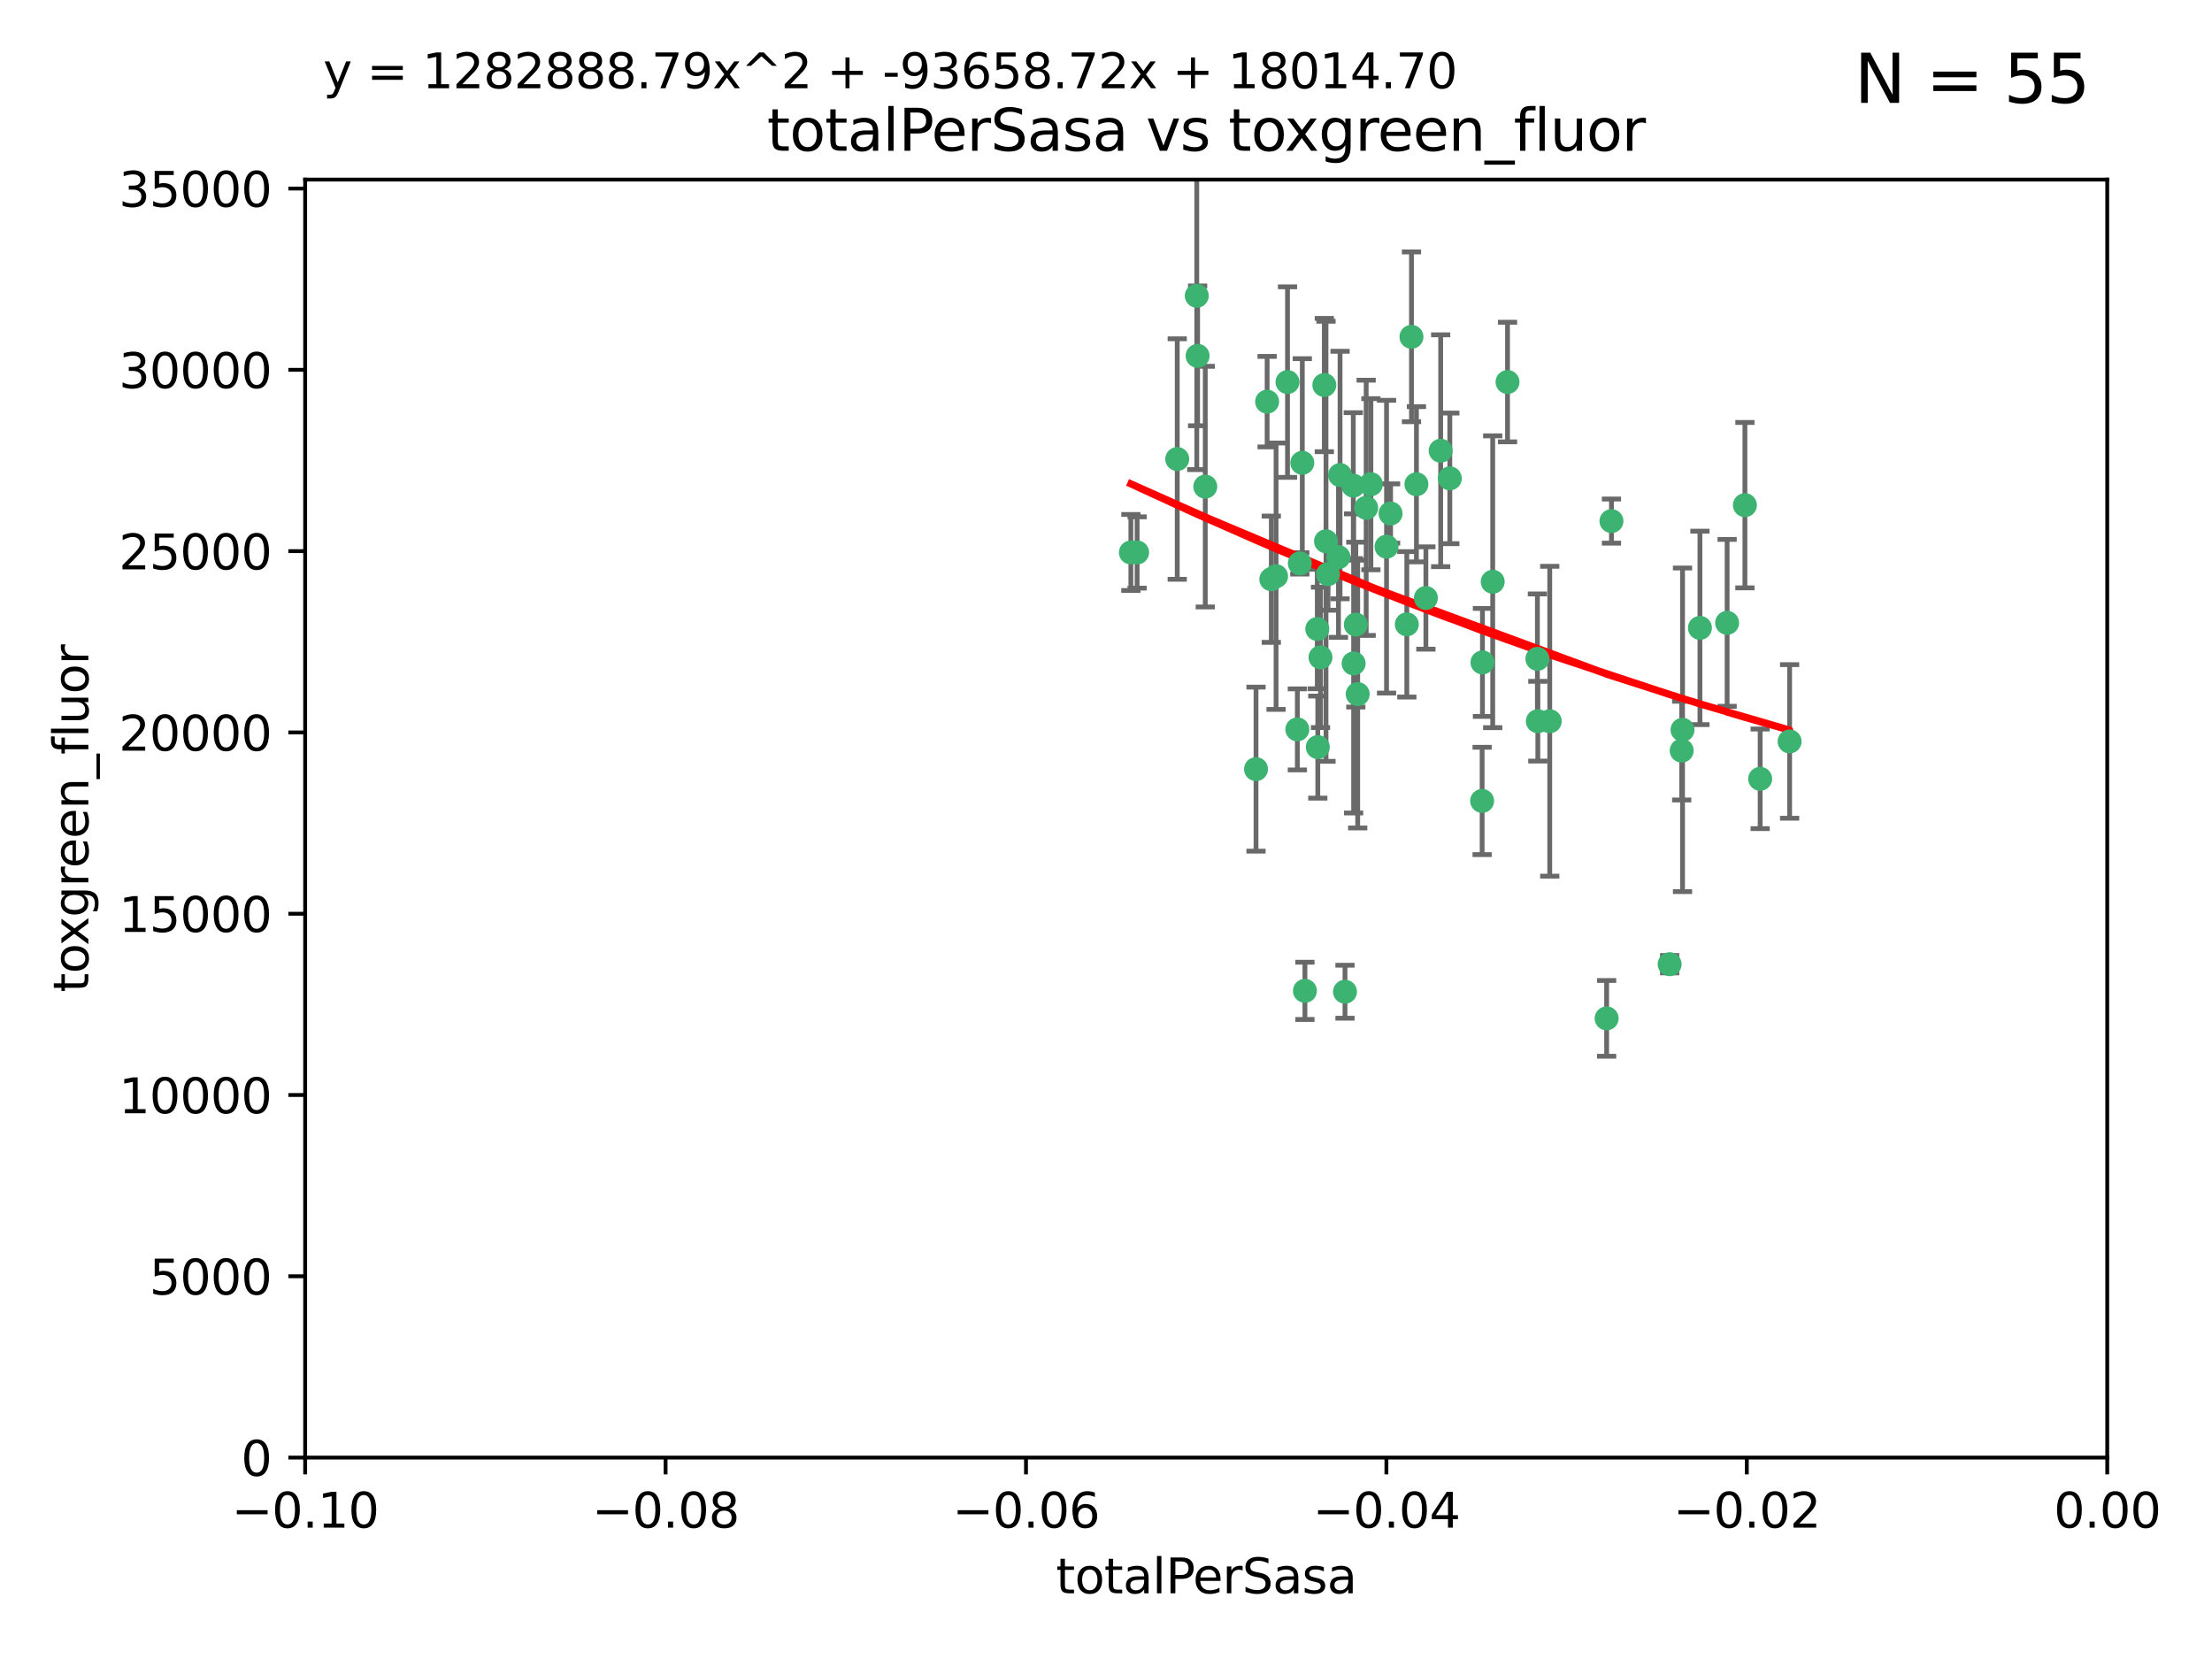 <?xml version="1.0" encoding="utf-8" standalone="no"?>
<!DOCTYPE svg PUBLIC "-//W3C//DTD SVG 1.1//EN"
  "http://www.w3.org/Graphics/SVG/1.1/DTD/svg11.dtd">
<svg xmlns:xlink="http://www.w3.org/1999/xlink" width="460.8pt" height="345.6pt" viewBox="0 0 460.8 345.6" xmlns="http://www.w3.org/2000/svg" version="1.1">
 <defs>
  <style type="text/css">*{stroke-linejoin: round; stroke-linecap: butt}</style>
 </defs>
 <g id="figure_1">
  <g id="patch_1">
   <path d="M 0 345.6 
L 460.8 345.6 
L 460.8 0 
L 0 0 
z
" style="fill: #ffffff"/>
  </g>
  <g id="axes_1">
   <g id="patch_2">
    <path d="M 63.571 303.64 
L 438.975 303.64 
L 438.975 37.411 
L 63.571 37.411 
z
" style="fill: #ffffff"/>
   </g>
   <g id="PathCollection_1">
    <defs>
     <path id="ma2b567f06a" d="M 0 1.118 
C 0.297 1.118 0.581 1 0.791 0.791 
C 1 0.581 1.118 0.297 1.118 0 
C 1.118 -0.297 1 -0.581 0.791 -0.791 
C 0.581 -1 0.297 -1.118 0 -1.118 
C -0.297 -1.118 -0.581 -1 -0.791 -0.791 
C -1 -0.581 -1.118 -0.297 -1.118 0 
C -1.118 0.297 -1 0.581 -0.791 0.791 
C -0.581 1 -0.297 1.118 0 1.118 
z
" style="stroke: #3cb371"/>
    </defs>
    <g clip-path="url(#pe764a5d072)">
     <use xlink:href="#ma2b567f06a" x="235.58" y="115.09" style="fill: #3cb371; stroke: #3cb371"/>
     <use xlink:href="#ma2b567f06a" x="268.211" y="79.593" style="fill: #3cb371; stroke: #3cb371"/>
     <use xlink:href="#ma2b567f06a" x="251.08" y="101.372" style="fill: #3cb371; stroke: #3cb371"/>
     <use xlink:href="#ma2b567f06a" x="275.085" y="136.942" style="fill: #3cb371; stroke: #3cb371"/>
     <use xlink:href="#ma2b567f06a" x="264.836" y="120.662" style="fill: #3cb371; stroke: #3cb371"/>
     <use xlink:href="#ma2b567f06a" x="271.293" y="96.415" style="fill: #3cb371; stroke: #3cb371"/>
     <use xlink:href="#ma2b567f06a" x="236.883" y="115.091" style="fill: #3cb371; stroke: #3cb371"/>
     <use xlink:href="#ma2b567f06a" x="249.31" y="61.614" style="fill: #3cb371; stroke: #3cb371"/>
     <use xlink:href="#ma2b567f06a" x="263.965" y="83.673" style="fill: #3cb371; stroke: #3cb371"/>
     <use xlink:href="#ma2b567f06a" x="274.414" y="131.033" style="fill: #3cb371; stroke: #3cb371"/>
     <use xlink:href="#ma2b567f06a" x="275.882" y="80.209" style="fill: #3cb371; stroke: #3cb371"/>
     <use xlink:href="#ma2b567f06a" x="281.916" y="101.166" style="fill: #3cb371; stroke: #3cb371"/>
     <use xlink:href="#ma2b567f06a" x="249.484" y="74.129" style="fill: #3cb371; stroke: #3cb371"/>
     <use xlink:href="#ma2b567f06a" x="261.652" y="160.224" style="fill: #3cb371; stroke: #3cb371"/>
     <use xlink:href="#ma2b567f06a" x="270.262" y="151.945" style="fill: #3cb371; stroke: #3cb371"/>
     <use xlink:href="#ma2b567f06a" x="276.23" y="112.761" style="fill: #3cb371; stroke: #3cb371"/>
     <use xlink:href="#ma2b567f06a" x="276.649" y="119.604" style="fill: #3cb371; stroke: #3cb371"/>
     <use xlink:href="#ma2b567f06a" x="282.834" y="144.591" style="fill: #3cb371; stroke: #3cb371"/>
     <use xlink:href="#ma2b567f06a" x="285.583" y="100.872" style="fill: #3cb371; stroke: #3cb371"/>
     <use xlink:href="#ma2b567f06a" x="278.828" y="116.067" style="fill: #3cb371; stroke: #3cb371"/>
     <use xlink:href="#ma2b567f06a" x="245.241" y="95.624" style="fill: #3cb371; stroke: #3cb371"/>
     <use xlink:href="#ma2b567f06a" x="295.068" y="100.88" style="fill: #3cb371; stroke: #3cb371"/>
     <use xlink:href="#ma2b567f06a" x="284.6" y="105.788" style="fill: #3cb371; stroke: #3cb371"/>
     <use xlink:href="#ma2b567f06a" x="282.441" y="130.114" style="fill: #3cb371; stroke: #3cb371"/>
     <use xlink:href="#ma2b567f06a" x="288.842" y="113.883" style="fill: #3cb371; stroke: #3cb371"/>
     <use xlink:href="#ma2b567f06a" x="281.985" y="138.203" style="fill: #3cb371; stroke: #3cb371"/>
     <use xlink:href="#ma2b567f06a" x="289.681" y="106.972" style="fill: #3cb371; stroke: #3cb371"/>
     <use xlink:href="#ma2b567f06a" x="280.186" y="206.592" style="fill: #3cb371; stroke: #3cb371"/>
     <use xlink:href="#ma2b567f06a" x="297.039" y="124.576" style="fill: #3cb371; stroke: #3cb371"/>
     <use xlink:href="#ma2b567f06a" x="302.023" y="99.654" style="fill: #3cb371; stroke: #3cb371"/>
     <use xlink:href="#ma2b567f06a" x="279.158" y="98.96" style="fill: #3cb371; stroke: #3cb371"/>
     <use xlink:href="#ma2b567f06a" x="335.696" y="108.552" style="fill: #3cb371; stroke: #3cb371"/>
     <use xlink:href="#ma2b567f06a" x="293.065" y="130.059" style="fill: #3cb371; stroke: #3cb371"/>
     <use xlink:href="#ma2b567f06a" x="314.046" y="79.585" style="fill: #3cb371; stroke: #3cb371"/>
     <use xlink:href="#ma2b567f06a" x="274.522" y="155.635" style="fill: #3cb371; stroke: #3cb371"/>
     <use xlink:href="#ma2b567f06a" x="271.842" y="206.41" style="fill: #3cb371; stroke: #3cb371"/>
     <use xlink:href="#ma2b567f06a" x="265.828" y="120.034" style="fill: #3cb371; stroke: #3cb371"/>
     <use xlink:href="#ma2b567f06a" x="300.119" y="93.895" style="fill: #3cb371; stroke: #3cb371"/>
     <use xlink:href="#ma2b567f06a" x="270.774" y="117.366" style="fill: #3cb371; stroke: #3cb371"/>
     <use xlink:href="#ma2b567f06a" x="310.958" y="121.191" style="fill: #3cb371; stroke: #3cb371"/>
     <use xlink:href="#ma2b567f06a" x="294.035" y="70.169" style="fill: #3cb371; stroke: #3cb371"/>
     <use xlink:href="#ma2b567f06a" x="308.755" y="166.847" style="fill: #3cb371; stroke: #3cb371"/>
     <use xlink:href="#ma2b567f06a" x="320.359" y="150.242" style="fill: #3cb371; stroke: #3cb371"/>
     <use xlink:href="#ma2b567f06a" x="320.27" y="137.251" style="fill: #3cb371; stroke: #3cb371"/>
     <use xlink:href="#ma2b567f06a" x="308.822" y="137.993" style="fill: #3cb371; stroke: #3cb371"/>
     <use xlink:href="#ma2b567f06a" x="322.84" y="150.246" style="fill: #3cb371; stroke: #3cb371"/>
     <use xlink:href="#ma2b567f06a" x="347.819" y="200.861" style="fill: #3cb371; stroke: #3cb371"/>
     <use xlink:href="#ma2b567f06a" x="350.5" y="152.035" style="fill: #3cb371; stroke: #3cb371"/>
     <use xlink:href="#ma2b567f06a" x="334.691" y="212.147" style="fill: #3cb371; stroke: #3cb371"/>
     <use xlink:href="#ma2b567f06a" x="350.329" y="156.366" style="fill: #3cb371; stroke: #3cb371"/>
     <use xlink:href="#ma2b567f06a" x="354.127" y="130.801" style="fill: #3cb371; stroke: #3cb371"/>
     <use xlink:href="#ma2b567f06a" x="372.811" y="154.457" style="fill: #3cb371; stroke: #3cb371"/>
     <use xlink:href="#ma2b567f06a" x="363.497" y="105.234" style="fill: #3cb371; stroke: #3cb371"/>
     <use xlink:href="#ma2b567f06a" x="359.792" y="129.752" style="fill: #3cb371; stroke: #3cb371"/>
     <use xlink:href="#ma2b567f06a" x="366.674" y="162.243" style="fill: #3cb371; stroke: #3cb371"/>
    </g>
   </g>
   <g id="matplotlib.axis_1">
    <g id="xtick_1">
     <g id="line2d_1">
      <defs>
       <path id="m8e021f7a75" d="M 0 0 
L 0 3.5 
" style="stroke: #000000; stroke-width: 0.8"/>
      </defs>
      <g>
       <use xlink:href="#m8e021f7a75" x="63.571" y="303.64" style="stroke: #000000; stroke-width: 0.8"/>
      </g>
     </g>
     <g id="text_1">
      <!-- −0.10 -->
      <g transform="translate(48.249 318.238)scale(0.1 -0.1)">
       <defs>
        <path id="DejaVuSans-2212" d="M 678 2272 
L 4684 2272 
L 4684 1741 
L 678 1741 
L 678 2272 
z
" transform="scale(0.016)"/>
        <path id="DejaVuSans-30" d="M 2034 4250 
Q 1547 4250 1301 3770 
Q 1056 3291 1056 2328 
Q 1056 1369 1301 889 
Q 1547 409 2034 409 
Q 2525 409 2770 889 
Q 3016 1369 3016 2328 
Q 3016 3291 2770 3770 
Q 2525 4250 2034 4250 
z
M 2034 4750 
Q 2819 4750 3233 4129 
Q 3647 3509 3647 2328 
Q 3647 1150 3233 529 
Q 2819 -91 2034 -91 
Q 1250 -91 836 529 
Q 422 1150 422 2328 
Q 422 3509 836 4129 
Q 1250 4750 2034 4750 
z
" transform="scale(0.016)"/>
        <path id="DejaVuSans-2e" d="M 684 794 
L 1344 794 
L 1344 0 
L 684 0 
L 684 794 
z
" transform="scale(0.016)"/>
        <path id="DejaVuSans-31" d="M 794 531 
L 1825 531 
L 1825 4091 
L 703 3866 
L 703 4441 
L 1819 4666 
L 2450 4666 
L 2450 531 
L 3481 531 
L 3481 0 
L 794 0 
L 794 531 
z
" transform="scale(0.016)"/>
       </defs>
       <use xlink:href="#DejaVuSans-2212"/>
       <use xlink:href="#DejaVuSans-30" x="83.789"/>
       <use xlink:href="#DejaVuSans-2e" x="147.412"/>
       <use xlink:href="#DejaVuSans-31" x="179.199"/>
       <use xlink:href="#DejaVuSans-30" x="242.822"/>
      </g>
     </g>
    </g>
    <g id="xtick_2">
     <g id="line2d_2">
      <g>
       <use xlink:href="#m8e021f7a75" x="138.652" y="303.64" style="stroke: #000000; stroke-width: 0.8"/>
      </g>
     </g>
     <g id="text_2">
      <!-- −0.08 -->
      <g transform="translate(123.329 318.238)scale(0.1 -0.1)">
       <defs>
        <path id="DejaVuSans-38" d="M 2034 2216 
Q 1584 2216 1326 1975 
Q 1069 1734 1069 1313 
Q 1069 891 1326 650 
Q 1584 409 2034 409 
Q 2484 409 2743 651 
Q 3003 894 3003 1313 
Q 3003 1734 2745 1975 
Q 2488 2216 2034 2216 
z
M 1403 2484 
Q 997 2584 770 2862 
Q 544 3141 544 3541 
Q 544 4100 942 4425 
Q 1341 4750 2034 4750 
Q 2731 4750 3128 4425 
Q 3525 4100 3525 3541 
Q 3525 3141 3298 2862 
Q 3072 2584 2669 2484 
Q 3125 2378 3379 2068 
Q 3634 1759 3634 1313 
Q 3634 634 3220 271 
Q 2806 -91 2034 -91 
Q 1263 -91 848 271 
Q 434 634 434 1313 
Q 434 1759 690 2068 
Q 947 2378 1403 2484 
z
M 1172 3481 
Q 1172 3119 1398 2916 
Q 1625 2713 2034 2713 
Q 2441 2713 2670 2916 
Q 2900 3119 2900 3481 
Q 2900 3844 2670 4047 
Q 2441 4250 2034 4250 
Q 1625 4250 1398 4047 
Q 1172 3844 1172 3481 
z
" transform="scale(0.016)"/>
       </defs>
       <use xlink:href="#DejaVuSans-2212"/>
       <use xlink:href="#DejaVuSans-30" x="83.789"/>
       <use xlink:href="#DejaVuSans-2e" x="147.412"/>
       <use xlink:href="#DejaVuSans-30" x="179.199"/>
       <use xlink:href="#DejaVuSans-38" x="242.822"/>
      </g>
     </g>
    </g>
    <g id="xtick_3">
     <g id="line2d_3">
      <g>
       <use xlink:href="#m8e021f7a75" x="213.733" y="303.64" style="stroke: #000000; stroke-width: 0.8"/>
      </g>
     </g>
     <g id="text_3">
      <!-- −0.06 -->
      <g transform="translate(198.41 318.238)scale(0.1 -0.1)">
       <defs>
        <path id="DejaVuSans-36" d="M 2113 2584 
Q 1688 2584 1439 2293 
Q 1191 2003 1191 1497 
Q 1191 994 1439 701 
Q 1688 409 2113 409 
Q 2538 409 2786 701 
Q 3034 994 3034 1497 
Q 3034 2003 2786 2293 
Q 2538 2584 2113 2584 
z
M 3366 4563 
L 3366 3988 
Q 3128 4100 2886 4159 
Q 2644 4219 2406 4219 
Q 1781 4219 1451 3797 
Q 1122 3375 1075 2522 
Q 1259 2794 1537 2939 
Q 1816 3084 2150 3084 
Q 2853 3084 3261 2657 
Q 3669 2231 3669 1497 
Q 3669 778 3244 343 
Q 2819 -91 2113 -91 
Q 1303 -91 875 529 
Q 447 1150 447 2328 
Q 447 3434 972 4092 
Q 1497 4750 2381 4750 
Q 2619 4750 2861 4703 
Q 3103 4656 3366 4563 
z
" transform="scale(0.016)"/>
       </defs>
       <use xlink:href="#DejaVuSans-2212"/>
       <use xlink:href="#DejaVuSans-30" x="83.789"/>
       <use xlink:href="#DejaVuSans-2e" x="147.412"/>
       <use xlink:href="#DejaVuSans-30" x="179.199"/>
       <use xlink:href="#DejaVuSans-36" x="242.822"/>
      </g>
     </g>
    </g>
    <g id="xtick_4">
     <g id="line2d_4">
      <g>
       <use xlink:href="#m8e021f7a75" x="288.813" y="303.64" style="stroke: #000000; stroke-width: 0.8"/>
      </g>
     </g>
     <g id="text_4">
      <!-- −0.04 -->
      <g transform="translate(273.491 318.238)scale(0.1 -0.1)">
       <defs>
        <path id="DejaVuSans-34" d="M 2419 4116 
L 825 1625 
L 2419 1625 
L 2419 4116 
z
M 2253 4666 
L 3047 4666 
L 3047 1625 
L 3713 1625 
L 3713 1100 
L 3047 1100 
L 3047 0 
L 2419 0 
L 2419 1100 
L 313 1100 
L 313 1709 
L 2253 4666 
z
" transform="scale(0.016)"/>
       </defs>
       <use xlink:href="#DejaVuSans-2212"/>
       <use xlink:href="#DejaVuSans-30" x="83.789"/>
       <use xlink:href="#DejaVuSans-2e" x="147.412"/>
       <use xlink:href="#DejaVuSans-30" x="179.199"/>
       <use xlink:href="#DejaVuSans-34" x="242.822"/>
      </g>
     </g>
    </g>
    <g id="xtick_5">
     <g id="line2d_5">
      <g>
       <use xlink:href="#m8e021f7a75" x="363.894" y="303.64" style="stroke: #000000; stroke-width: 0.8"/>
      </g>
     </g>
     <g id="text_5">
      <!-- −0.02 -->
      <g transform="translate(348.572 318.238)scale(0.1 -0.1)">
       <defs>
        <path id="DejaVuSans-32" d="M 1228 531 
L 3431 531 
L 3431 0 
L 469 0 
L 469 531 
Q 828 903 1448 1529 
Q 2069 2156 2228 2338 
Q 2531 2678 2651 2914 
Q 2772 3150 2772 3378 
Q 2772 3750 2511 3984 
Q 2250 4219 1831 4219 
Q 1534 4219 1204 4116 
Q 875 4013 500 3803 
L 500 4441 
Q 881 4594 1212 4672 
Q 1544 4750 1819 4750 
Q 2544 4750 2975 4387 
Q 3406 4025 3406 3419 
Q 3406 3131 3298 2873 
Q 3191 2616 2906 2266 
Q 2828 2175 2409 1742 
Q 1991 1309 1228 531 
z
" transform="scale(0.016)"/>
       </defs>
       <use xlink:href="#DejaVuSans-2212"/>
       <use xlink:href="#DejaVuSans-30" x="83.789"/>
       <use xlink:href="#DejaVuSans-2e" x="147.412"/>
       <use xlink:href="#DejaVuSans-30" x="179.199"/>
       <use xlink:href="#DejaVuSans-32" x="242.822"/>
      </g>
     </g>
    </g>
    <g id="xtick_6">
     <g id="line2d_6">
      <g>
       <use xlink:href="#m8e021f7a75" x="438.975" y="303.64" style="stroke: #000000; stroke-width: 0.8"/>
      </g>
     </g>
     <g id="text_6">
      <!-- 0.00 -->
      <g transform="translate(427.842 318.238)scale(0.1 -0.1)">
       <use xlink:href="#DejaVuSans-30"/>
       <use xlink:href="#DejaVuSans-2e" x="63.623"/>
       <use xlink:href="#DejaVuSans-30" x="95.41"/>
       <use xlink:href="#DejaVuSans-30" x="159.033"/>
      </g>
     </g>
    </g>
    <g id="text_7">
     <!-- totalPerSasa -->
     <g transform="translate(219.968 331.917)scale(0.1 -0.1)">
      <defs>
       <path id="DejaVuSans-74" d="M 1172 4494 
L 1172 3500 
L 2356 3500 
L 2356 3053 
L 1172 3053 
L 1172 1153 
Q 1172 725 1289 603 
Q 1406 481 1766 481 
L 2356 481 
L 2356 0 
L 1766 0 
Q 1100 0 847 248 
Q 594 497 594 1153 
L 594 3053 
L 172 3053 
L 172 3500 
L 594 3500 
L 594 4494 
L 1172 4494 
z
" transform="scale(0.016)"/>
       <path id="DejaVuSans-6f" d="M 1959 3097 
Q 1497 3097 1228 2736 
Q 959 2375 959 1747 
Q 959 1119 1226 758 
Q 1494 397 1959 397 
Q 2419 397 2687 759 
Q 2956 1122 2956 1747 
Q 2956 2369 2687 2733 
Q 2419 3097 1959 3097 
z
M 1959 3584 
Q 2709 3584 3137 3096 
Q 3566 2609 3566 1747 
Q 3566 888 3137 398 
Q 2709 -91 1959 -91 
Q 1206 -91 779 398 
Q 353 888 353 1747 
Q 353 2609 779 3096 
Q 1206 3584 1959 3584 
z
" transform="scale(0.016)"/>
       <path id="DejaVuSans-61" d="M 2194 1759 
Q 1497 1759 1228 1600 
Q 959 1441 959 1056 
Q 959 750 1161 570 
Q 1363 391 1709 391 
Q 2188 391 2477 730 
Q 2766 1069 2766 1631 
L 2766 1759 
L 2194 1759 
z
M 3341 1997 
L 3341 0 
L 2766 0 
L 2766 531 
Q 2569 213 2275 61 
Q 1981 -91 1556 -91 
Q 1019 -91 701 211 
Q 384 513 384 1019 
Q 384 1609 779 1909 
Q 1175 2209 1959 2209 
L 2766 2209 
L 2766 2266 
Q 2766 2663 2505 2880 
Q 2244 3097 1772 3097 
Q 1472 3097 1187 3025 
Q 903 2953 641 2809 
L 641 3341 
Q 956 3463 1253 3523 
Q 1550 3584 1831 3584 
Q 2591 3584 2966 3190 
Q 3341 2797 3341 1997 
z
" transform="scale(0.016)"/>
       <path id="DejaVuSans-6c" d="M 603 4863 
L 1178 4863 
L 1178 0 
L 603 0 
L 603 4863 
z
" transform="scale(0.016)"/>
       <path id="DejaVuSans-50" d="M 1259 4147 
L 1259 2394 
L 2053 2394 
Q 2494 2394 2734 2622 
Q 2975 2850 2975 3272 
Q 2975 3691 2734 3919 
Q 2494 4147 2053 4147 
L 1259 4147 
z
M 628 4666 
L 2053 4666 
Q 2838 4666 3239 4311 
Q 3641 3956 3641 3272 
Q 3641 2581 3239 2228 
Q 2838 1875 2053 1875 
L 1259 1875 
L 1259 0 
L 628 0 
L 628 4666 
z
" transform="scale(0.016)"/>
       <path id="DejaVuSans-65" d="M 3597 1894 
L 3597 1613 
L 953 1613 
Q 991 1019 1311 708 
Q 1631 397 2203 397 
Q 2534 397 2845 478 
Q 3156 559 3463 722 
L 3463 178 
Q 3153 47 2828 -22 
Q 2503 -91 2169 -91 
Q 1331 -91 842 396 
Q 353 884 353 1716 
Q 353 2575 817 3079 
Q 1281 3584 2069 3584 
Q 2775 3584 3186 3129 
Q 3597 2675 3597 1894 
z
M 3022 2063 
Q 3016 2534 2758 2815 
Q 2500 3097 2075 3097 
Q 1594 3097 1305 2825 
Q 1016 2553 972 2059 
L 3022 2063 
z
" transform="scale(0.016)"/>
       <path id="DejaVuSans-72" d="M 2631 2963 
Q 2534 3019 2420 3045 
Q 2306 3072 2169 3072 
Q 1681 3072 1420 2755 
Q 1159 2438 1159 1844 
L 1159 0 
L 581 0 
L 581 3500 
L 1159 3500 
L 1159 2956 
Q 1341 3275 1631 3429 
Q 1922 3584 2338 3584 
Q 2397 3584 2469 3576 
Q 2541 3569 2628 3553 
L 2631 2963 
z
" transform="scale(0.016)"/>
       <path id="DejaVuSans-53" d="M 3425 4513 
L 3425 3897 
Q 3066 4069 2747 4153 
Q 2428 4238 2131 4238 
Q 1616 4238 1336 4038 
Q 1056 3838 1056 3469 
Q 1056 3159 1242 3001 
Q 1428 2844 1947 2747 
L 2328 2669 
Q 3034 2534 3370 2195 
Q 3706 1856 3706 1288 
Q 3706 609 3251 259 
Q 2797 -91 1919 -91 
Q 1588 -91 1214 -16 
Q 841 59 441 206 
L 441 856 
Q 825 641 1194 531 
Q 1563 422 1919 422 
Q 2459 422 2753 634 
Q 3047 847 3047 1241 
Q 3047 1584 2836 1778 
Q 2625 1972 2144 2069 
L 1759 2144 
Q 1053 2284 737 2584 
Q 422 2884 422 3419 
Q 422 4038 858 4394 
Q 1294 4750 2059 4750 
Q 2388 4750 2728 4690 
Q 3069 4631 3425 4513 
z
" transform="scale(0.016)"/>
       <path id="DejaVuSans-73" d="M 2834 3397 
L 2834 2853 
Q 2591 2978 2328 3040 
Q 2066 3103 1784 3103 
Q 1356 3103 1142 2972 
Q 928 2841 928 2578 
Q 928 2378 1081 2264 
Q 1234 2150 1697 2047 
L 1894 2003 
Q 2506 1872 2764 1633 
Q 3022 1394 3022 966 
Q 3022 478 2636 193 
Q 2250 -91 1575 -91 
Q 1294 -91 989 -36 
Q 684 19 347 128 
L 347 722 
Q 666 556 975 473 
Q 1284 391 1588 391 
Q 1994 391 2212 530 
Q 2431 669 2431 922 
Q 2431 1156 2273 1281 
Q 2116 1406 1581 1522 
L 1381 1569 
Q 847 1681 609 1914 
Q 372 2147 372 2553 
Q 372 3047 722 3315 
Q 1072 3584 1716 3584 
Q 2034 3584 2315 3537 
Q 2597 3491 2834 3397 
z
" transform="scale(0.016)"/>
      </defs>
      <use xlink:href="#DejaVuSans-74"/>
      <use xlink:href="#DejaVuSans-6f" x="39.209"/>
      <use xlink:href="#DejaVuSans-74" x="100.391"/>
      <use xlink:href="#DejaVuSans-61" x="139.6"/>
      <use xlink:href="#DejaVuSans-6c" x="200.879"/>
      <use xlink:href="#DejaVuSans-50" x="228.662"/>
      <use xlink:href="#DejaVuSans-65" x="285.34"/>
      <use xlink:href="#DejaVuSans-72" x="346.863"/>
      <use xlink:href="#DejaVuSans-53" x="387.977"/>
      <use xlink:href="#DejaVuSans-61" x="451.453"/>
      <use xlink:href="#DejaVuSans-73" x="512.732"/>
      <use xlink:href="#DejaVuSans-61" x="564.832"/>
     </g>
    </g>
   </g>
   <g id="matplotlib.axis_2">
    <g id="ytick_1">
     <g id="line2d_7">
      <defs>
       <path id="ma1d31d772a" d="M 0 0 
L -3.5 0 
" style="stroke: #000000; stroke-width: 0.8"/>
      </defs>
      <g>
       <use xlink:href="#ma1d31d772a" x="63.571" y="303.64" style="stroke: #000000; stroke-width: 0.8"/>
      </g>
     </g>
     <g id="text_8">
      <!-- 0 -->
      <g transform="translate(50.209 307.439)scale(0.1 -0.1)">
       <use xlink:href="#DejaVuSans-30"/>
      </g>
     </g>
    </g>
    <g id="ytick_2">
     <g id="line2d_8">
      <g>
       <use xlink:href="#ma1d31d772a" x="63.571" y="265.874" style="stroke: #000000; stroke-width: 0.8"/>
      </g>
     </g>
     <g id="text_9">
      <!-- 5000 -->
      <g transform="translate(31.121 269.673)scale(0.1 -0.1)">
       <defs>
        <path id="DejaVuSans-35" d="M 691 4666 
L 3169 4666 
L 3169 4134 
L 1269 4134 
L 1269 2991 
Q 1406 3038 1543 3061 
Q 1681 3084 1819 3084 
Q 2600 3084 3056 2656 
Q 3513 2228 3513 1497 
Q 3513 744 3044 326 
Q 2575 -91 1722 -91 
Q 1428 -91 1123 -41 
Q 819 9 494 109 
L 494 744 
Q 775 591 1075 516 
Q 1375 441 1709 441 
Q 2250 441 2565 725 
Q 2881 1009 2881 1497 
Q 2881 1984 2565 2268 
Q 2250 2553 1709 2553 
Q 1456 2553 1204 2497 
Q 953 2441 691 2322 
L 691 4666 
z
" transform="scale(0.016)"/>
       </defs>
       <use xlink:href="#DejaVuSans-35"/>
       <use xlink:href="#DejaVuSans-30" x="63.623"/>
       <use xlink:href="#DejaVuSans-30" x="127.246"/>
       <use xlink:href="#DejaVuSans-30" x="190.869"/>
      </g>
     </g>
    </g>
    <g id="ytick_3">
     <g id="line2d_9">
      <g>
       <use xlink:href="#ma1d31d772a" x="63.571" y="228.108" style="stroke: #000000; stroke-width: 0.8"/>
      </g>
     </g>
     <g id="text_10">
      <!-- 10000 -->
      <g transform="translate(24.759 231.907)scale(0.1 -0.1)">
       <use xlink:href="#DejaVuSans-31"/>
       <use xlink:href="#DejaVuSans-30" x="63.623"/>
       <use xlink:href="#DejaVuSans-30" x="127.246"/>
       <use xlink:href="#DejaVuSans-30" x="190.869"/>
       <use xlink:href="#DejaVuSans-30" x="254.492"/>
      </g>
     </g>
    </g>
    <g id="ytick_4">
     <g id="line2d_10">
      <g>
       <use xlink:href="#ma1d31d772a" x="63.571" y="190.342" style="stroke: #000000; stroke-width: 0.8"/>
      </g>
     </g>
     <g id="text_11">
      <!-- 15000 -->
      <g transform="translate(24.759 194.141)scale(0.1 -0.1)">
       <use xlink:href="#DejaVuSans-31"/>
       <use xlink:href="#DejaVuSans-35" x="63.623"/>
       <use xlink:href="#DejaVuSans-30" x="127.246"/>
       <use xlink:href="#DejaVuSans-30" x="190.869"/>
       <use xlink:href="#DejaVuSans-30" x="254.492"/>
      </g>
     </g>
    </g>
    <g id="ytick_5">
     <g id="line2d_11">
      <g>
       <use xlink:href="#ma1d31d772a" x="63.571" y="152.576" style="stroke: #000000; stroke-width: 0.8"/>
      </g>
     </g>
     <g id="text_12">
      <!-- 20000 -->
      <g transform="translate(24.759 156.375)scale(0.1 -0.1)">
       <use xlink:href="#DejaVuSans-32"/>
       <use xlink:href="#DejaVuSans-30" x="63.623"/>
       <use xlink:href="#DejaVuSans-30" x="127.246"/>
       <use xlink:href="#DejaVuSans-30" x="190.869"/>
       <use xlink:href="#DejaVuSans-30" x="254.492"/>
      </g>
     </g>
    </g>
    <g id="ytick_6">
     <g id="line2d_12">
      <g>
       <use xlink:href="#ma1d31d772a" x="63.571" y="114.81" style="stroke: #000000; stroke-width: 0.8"/>
      </g>
     </g>
     <g id="text_13">
      <!-- 25000 -->
      <g transform="translate(24.759 118.609)scale(0.1 -0.1)">
       <use xlink:href="#DejaVuSans-32"/>
       <use xlink:href="#DejaVuSans-35" x="63.623"/>
       <use xlink:href="#DejaVuSans-30" x="127.246"/>
       <use xlink:href="#DejaVuSans-30" x="190.869"/>
       <use xlink:href="#DejaVuSans-30" x="254.492"/>
      </g>
     </g>
    </g>
    <g id="ytick_7">
     <g id="line2d_13">
      <g>
       <use xlink:href="#ma1d31d772a" x="63.571" y="77.044" style="stroke: #000000; stroke-width: 0.8"/>
      </g>
     </g>
     <g id="text_14">
      <!-- 30000 -->
      <g transform="translate(24.759 80.844)scale(0.1 -0.1)">
       <defs>
        <path id="DejaVuSans-33" d="M 2597 2516 
Q 3050 2419 3304 2112 
Q 3559 1806 3559 1356 
Q 3559 666 3084 287 
Q 2609 -91 1734 -91 
Q 1441 -91 1130 -33 
Q 819 25 488 141 
L 488 750 
Q 750 597 1062 519 
Q 1375 441 1716 441 
Q 2309 441 2620 675 
Q 2931 909 2931 1356 
Q 2931 1769 2642 2001 
Q 2353 2234 1838 2234 
L 1294 2234 
L 1294 2753 
L 1863 2753 
Q 2328 2753 2575 2939 
Q 2822 3125 2822 3475 
Q 2822 3834 2567 4026 
Q 2313 4219 1838 4219 
Q 1578 4219 1281 4162 
Q 984 4106 628 3988 
L 628 4550 
Q 988 4650 1302 4700 
Q 1616 4750 1894 4750 
Q 2613 4750 3031 4423 
Q 3450 4097 3450 3541 
Q 3450 3153 3228 2886 
Q 3006 2619 2597 2516 
z
" transform="scale(0.016)"/>
       </defs>
       <use xlink:href="#DejaVuSans-33"/>
       <use xlink:href="#DejaVuSans-30" x="63.623"/>
       <use xlink:href="#DejaVuSans-30" x="127.246"/>
       <use xlink:href="#DejaVuSans-30" x="190.869"/>
       <use xlink:href="#DejaVuSans-30" x="254.492"/>
      </g>
     </g>
    </g>
    <g id="ytick_8">
     <g id="line2d_14">
      <g>
       <use xlink:href="#ma1d31d772a" x="63.571" y="39.278" style="stroke: #000000; stroke-width: 0.8"/>
      </g>
     </g>
     <g id="text_15">
      <!-- 35000 -->
      <g transform="translate(24.759 43.078)scale(0.1 -0.1)">
       <use xlink:href="#DejaVuSans-33"/>
       <use xlink:href="#DejaVuSans-35" x="63.623"/>
       <use xlink:href="#DejaVuSans-30" x="127.246"/>
       <use xlink:href="#DejaVuSans-30" x="190.869"/>
       <use xlink:href="#DejaVuSans-30" x="254.492"/>
      </g>
     </g>
    </g>
    <g id="text_16">
     <!-- toxgreen_fluor -->
     <g transform="translate(18.401 206.72)rotate(-90)scale(0.1 -0.1)">
      <defs>
       <path id="DejaVuSans-78" d="M 3513 3500 
L 2247 1797 
L 3578 0 
L 2900 0 
L 1881 1375 
L 863 0 
L 184 0 
L 1544 1831 
L 300 3500 
L 978 3500 
L 1906 2253 
L 2834 3500 
L 3513 3500 
z
" transform="scale(0.016)"/>
       <path id="DejaVuSans-67" d="M 2906 1791 
Q 2906 2416 2648 2759 
Q 2391 3103 1925 3103 
Q 1463 3103 1205 2759 
Q 947 2416 947 1791 
Q 947 1169 1205 825 
Q 1463 481 1925 481 
Q 2391 481 2648 825 
Q 2906 1169 2906 1791 
z
M 3481 434 
Q 3481 -459 3084 -895 
Q 2688 -1331 1869 -1331 
Q 1566 -1331 1297 -1286 
Q 1028 -1241 775 -1147 
L 775 -588 
Q 1028 -725 1275 -790 
Q 1522 -856 1778 -856 
Q 2344 -856 2625 -561 
Q 2906 -266 2906 331 
L 2906 616 
Q 2728 306 2450 153 
Q 2172 0 1784 0 
Q 1141 0 747 490 
Q 353 981 353 1791 
Q 353 2603 747 3093 
Q 1141 3584 1784 3584 
Q 2172 3584 2450 3431 
Q 2728 3278 2906 2969 
L 2906 3500 
L 3481 3500 
L 3481 434 
z
" transform="scale(0.016)"/>
       <path id="DejaVuSans-6e" d="M 3513 2113 
L 3513 0 
L 2938 0 
L 2938 2094 
Q 2938 2591 2744 2837 
Q 2550 3084 2163 3084 
Q 1697 3084 1428 2787 
Q 1159 2491 1159 1978 
L 1159 0 
L 581 0 
L 581 3500 
L 1159 3500 
L 1159 2956 
Q 1366 3272 1645 3428 
Q 1925 3584 2291 3584 
Q 2894 3584 3203 3211 
Q 3513 2838 3513 2113 
z
" transform="scale(0.016)"/>
       <path id="DejaVuSans-5f" d="M 3263 -1063 
L 3263 -1509 
L -63 -1509 
L -63 -1063 
L 3263 -1063 
z
" transform="scale(0.016)"/>
       <path id="DejaVuSans-66" d="M 2375 4863 
L 2375 4384 
L 1825 4384 
Q 1516 4384 1395 4259 
Q 1275 4134 1275 3809 
L 1275 3500 
L 2222 3500 
L 2222 3053 
L 1275 3053 
L 1275 0 
L 697 0 
L 697 3053 
L 147 3053 
L 147 3500 
L 697 3500 
L 697 3744 
Q 697 4328 969 4595 
Q 1241 4863 1831 4863 
L 2375 4863 
z
" transform="scale(0.016)"/>
       <path id="DejaVuSans-75" d="M 544 1381 
L 544 3500 
L 1119 3500 
L 1119 1403 
Q 1119 906 1312 657 
Q 1506 409 1894 409 
Q 2359 409 2629 706 
Q 2900 1003 2900 1516 
L 2900 3500 
L 3475 3500 
L 3475 0 
L 2900 0 
L 2900 538 
Q 2691 219 2414 64 
Q 2138 -91 1772 -91 
Q 1169 -91 856 284 
Q 544 659 544 1381 
z
M 1991 3584 
L 1991 3584 
z
" transform="scale(0.016)"/>
      </defs>
      <use xlink:href="#DejaVuSans-74"/>
      <use xlink:href="#DejaVuSans-6f" x="39.209"/>
      <use xlink:href="#DejaVuSans-78" x="97.266"/>
      <use xlink:href="#DejaVuSans-67" x="156.445"/>
      <use xlink:href="#DejaVuSans-72" x="219.922"/>
      <use xlink:href="#DejaVuSans-65" x="258.785"/>
      <use xlink:href="#DejaVuSans-65" x="320.309"/>
      <use xlink:href="#DejaVuSans-6e" x="381.832"/>
      <use xlink:href="#DejaVuSans-5f" x="445.211"/>
      <use xlink:href="#DejaVuSans-66" x="495.211"/>
      <use xlink:href="#DejaVuSans-6c" x="530.416"/>
      <use xlink:href="#DejaVuSans-75" x="558.199"/>
      <use xlink:href="#DejaVuSans-6f" x="621.578"/>
      <use xlink:href="#DejaVuSans-72" x="682.76"/>
     </g>
    </g>
   </g>
   <g id="LineCollection_1">
    <path d="M 235.58 123.008 
L 235.58 107.171 
" clip-path="url(#pe764a5d072)" style="fill: none; stroke: #696969"/>
    <path d="M 268.211 99.437 
L 268.211 59.75 
" clip-path="url(#pe764a5d072)" style="fill: none; stroke: #696969"/>
    <path d="M 251.08 126.436 
L 251.08 76.309 
" clip-path="url(#pe764a5d072)" style="fill: none; stroke: #696969"/>
    <path d="M 275.085 151.57 
L 275.085 122.315 
" clip-path="url(#pe764a5d072)" style="fill: none; stroke: #696969"/>
    <path d="M 264.836 133.818 
L 264.836 107.506 
" clip-path="url(#pe764a5d072)" style="fill: none; stroke: #696969"/>
    <path d="M 271.293 118.115 
L 271.293 74.714 
" clip-path="url(#pe764a5d072)" style="fill: none; stroke: #696969"/>
    <path d="M 236.883 122.516 
L 236.883 107.666 
" clip-path="url(#pe764a5d072)" style="fill: none; stroke: #696969"/>
    <path d="M 249.31 97.825 
L 249.31 25.402 
" clip-path="url(#pe764a5d072)" style="fill: none; stroke: #696969"/>
    <path d="M 263.965 93.1 
L 263.965 74.246 
" clip-path="url(#pe764a5d072)" style="fill: none; stroke: #696969"/>
    <path d="M 274.414 143.479 
L 274.414 118.586 
" clip-path="url(#pe764a5d072)" style="fill: none; stroke: #696969"/>
    <path d="M 275.882 94.094 
L 275.882 66.324 
" clip-path="url(#pe764a5d072)" style="fill: none; stroke: #696969"/>
    <path d="M 281.916 116.358 
L 281.916 85.973 
" clip-path="url(#pe764a5d072)" style="fill: none; stroke: #696969"/>
    <path d="M 249.484 88.692 
L 249.484 59.566 
" clip-path="url(#pe764a5d072)" style="fill: none; stroke: #696969"/>
    <path d="M 261.652 177.314 
L 261.652 143.135 
" clip-path="url(#pe764a5d072)" style="fill: none; stroke: #696969"/>
    <path d="M 270.262 160.385 
L 270.262 143.505 
" clip-path="url(#pe764a5d072)" style="fill: none; stroke: #696969"/>
    <path d="M 276.23 158.597 
L 276.23 66.926 
" clip-path="url(#pe764a5d072)" style="fill: none; stroke: #696969"/>
    <path d="M 276.649 127.118 
L 276.649 112.09 
" clip-path="url(#pe764a5d072)" style="fill: none; stroke: #696969"/>
    <path d="M 282.834 172.484 
L 282.834 116.697 
" clip-path="url(#pe764a5d072)" style="fill: none; stroke: #696969"/>
    <path d="M 285.583 118.692 
L 285.583 83.052 
" clip-path="url(#pe764a5d072)" style="fill: none; stroke: #696969"/>
    <path d="M 278.828 132.771 
L 278.828 99.364 
" clip-path="url(#pe764a5d072)" style="fill: none; stroke: #696969"/>
    <path d="M 245.241 120.671 
L 245.241 70.577 
" clip-path="url(#pe764a5d072)" style="fill: none; stroke: #696969"/>
    <path d="M 295.068 117.048 
L 295.068 84.711 
" clip-path="url(#pe764a5d072)" style="fill: none; stroke: #696969"/>
    <path d="M 284.6 132.373 
L 284.6 79.202 
" clip-path="url(#pe764a5d072)" style="fill: none; stroke: #696969"/>
    <path d="M 282.441 147.286 
L 282.441 112.943 
" clip-path="url(#pe764a5d072)" style="fill: none; stroke: #696969"/>
    <path d="M 288.842 144.378 
L 288.842 83.389 
" clip-path="url(#pe764a5d072)" style="fill: none; stroke: #696969"/>
    <path d="M 281.985 169.362 
L 281.985 107.043 
" clip-path="url(#pe764a5d072)" style="fill: none; stroke: #696969"/>
    <path d="M 289.681 113.147 
L 289.681 100.797 
" clip-path="url(#pe764a5d072)" style="fill: none; stroke: #696969"/>
    <path d="M 280.186 212.112 
L 280.186 201.073 
" clip-path="url(#pe764a5d072)" style="fill: none; stroke: #696969"/>
    <path d="M 297.039 135.235 
L 297.039 113.917 
" clip-path="url(#pe764a5d072)" style="fill: none; stroke: #696969"/>
    <path d="M 302.023 113.257 
L 302.023 86.051 
" clip-path="url(#pe764a5d072)" style="fill: none; stroke: #696969"/>
    <path d="M 279.158 124.744 
L 279.158 73.175 
" clip-path="url(#pe764a5d072)" style="fill: none; stroke: #696969"/>
    <path d="M 335.696 113.148 
L 335.696 103.957 
" clip-path="url(#pe764a5d072)" style="fill: none; stroke: #696969"/>
    <path d="M 293.065 145.209 
L 293.065 114.909 
" clip-path="url(#pe764a5d072)" style="fill: none; stroke: #696969"/>
    <path d="M 314.046 92.04 
L 314.046 67.13 
" clip-path="url(#pe764a5d072)" style="fill: none; stroke: #696969"/>
    <path d="M 274.522 166.268 
L 274.522 145.002 
" clip-path="url(#pe764a5d072)" style="fill: none; stroke: #696969"/>
    <path d="M 271.842 212.375 
L 271.842 200.445 
" clip-path="url(#pe764a5d072)" style="fill: none; stroke: #696969"/>
    <path d="M 265.828 147.781 
L 265.828 92.287 
" clip-path="url(#pe764a5d072)" style="fill: none; stroke: #696969"/>
    <path d="M 300.119 118.044 
L 300.119 69.747 
" clip-path="url(#pe764a5d072)" style="fill: none; stroke: #696969"/>
    <path d="M 270.774 119.591 
L 270.774 115.141 
" clip-path="url(#pe764a5d072)" style="fill: none; stroke: #696969"/>
    <path d="M 310.958 151.584 
L 310.958 90.798 
" clip-path="url(#pe764a5d072)" style="fill: none; stroke: #696969"/>
    <path d="M 294.035 87.855 
L 294.035 52.483 
" clip-path="url(#pe764a5d072)" style="fill: none; stroke: #696969"/>
    <path d="M 308.755 178.027 
L 308.755 155.668 
" clip-path="url(#pe764a5d072)" style="fill: none; stroke: #696969"/>
    <path d="M 320.359 158.549 
L 320.359 141.935 
" clip-path="url(#pe764a5d072)" style="fill: none; stroke: #696969"/>
    <path d="M 320.27 150.773 
L 320.27 123.729 
" clip-path="url(#pe764a5d072)" style="fill: none; stroke: #696969"/>
    <path d="M 308.822 149.246 
L 308.822 126.741 
" clip-path="url(#pe764a5d072)" style="fill: none; stroke: #696969"/>
    <path d="M 322.84 182.519 
L 322.84 117.972 
" clip-path="url(#pe764a5d072)" style="fill: none; stroke: #696969"/>
    <path d="M 347.819 202.673 
L 347.819 199.049 
" clip-path="url(#pe764a5d072)" style="fill: none; stroke: #696969"/>
    <path d="M 350.5 185.743 
L 350.5 118.327 
" clip-path="url(#pe764a5d072)" style="fill: none; stroke: #696969"/>
    <path d="M 334.691 220.035 
L 334.691 204.259 
" clip-path="url(#pe764a5d072)" style="fill: none; stroke: #696969"/>
    <path d="M 350.329 166.65 
L 350.329 146.083 
" clip-path="url(#pe764a5d072)" style="fill: none; stroke: #696969"/>
    <path d="M 354.127 150.951 
L 354.127 110.652 
" clip-path="url(#pe764a5d072)" style="fill: none; stroke: #696969"/>
    <path d="M 372.811 170.456 
L 372.811 138.458 
" clip-path="url(#pe764a5d072)" style="fill: none; stroke: #696969"/>
    <path d="M 363.497 122.461 
L 363.497 88.007 
" clip-path="url(#pe764a5d072)" style="fill: none; stroke: #696969"/>
    <path d="M 359.792 147.136 
L 359.792 112.367 
" clip-path="url(#pe764a5d072)" style="fill: none; stroke: #696969"/>
    <path d="M 366.674 172.618 
L 366.674 151.867 
" clip-path="url(#pe764a5d072)" style="fill: none; stroke: #696969"/>
   </g>
   <g id="line2d_15">
    <defs>
     <path id="m72f8a3ca1c" d="M 2 0 
L -2 -0 
" style="stroke: #696969"/>
    </defs>
    <g clip-path="url(#pe764a5d072)">
     <use xlink:href="#m72f8a3ca1c" x="235.58" y="123.008" style="fill: #696969; stroke: #696969"/>
     <use xlink:href="#m72f8a3ca1c" x="268.211" y="99.437" style="fill: #696969; stroke: #696969"/>
     <use xlink:href="#m72f8a3ca1c" x="251.08" y="126.436" style="fill: #696969; stroke: #696969"/>
     <use xlink:href="#m72f8a3ca1c" x="275.085" y="151.57" style="fill: #696969; stroke: #696969"/>
     <use xlink:href="#m72f8a3ca1c" x="264.836" y="133.818" style="fill: #696969; stroke: #696969"/>
     <use xlink:href="#m72f8a3ca1c" x="271.293" y="118.115" style="fill: #696969; stroke: #696969"/>
     <use xlink:href="#m72f8a3ca1c" x="236.883" y="122.516" style="fill: #696969; stroke: #696969"/>
     <use xlink:href="#m72f8a3ca1c" x="249.31" y="97.825" style="fill: #696969; stroke: #696969"/>
     <use xlink:href="#m72f8a3ca1c" x="263.965" y="93.1" style="fill: #696969; stroke: #696969"/>
     <use xlink:href="#m72f8a3ca1c" x="274.414" y="143.479" style="fill: #696969; stroke: #696969"/>
     <use xlink:href="#m72f8a3ca1c" x="275.882" y="94.094" style="fill: #696969; stroke: #696969"/>
     <use xlink:href="#m72f8a3ca1c" x="281.916" y="116.358" style="fill: #696969; stroke: #696969"/>
     <use xlink:href="#m72f8a3ca1c" x="249.484" y="88.692" style="fill: #696969; stroke: #696969"/>
     <use xlink:href="#m72f8a3ca1c" x="261.652" y="177.314" style="fill: #696969; stroke: #696969"/>
     <use xlink:href="#m72f8a3ca1c" x="270.262" y="160.385" style="fill: #696969; stroke: #696969"/>
     <use xlink:href="#m72f8a3ca1c" x="276.23" y="158.597" style="fill: #696969; stroke: #696969"/>
     <use xlink:href="#m72f8a3ca1c" x="276.649" y="127.118" style="fill: #696969; stroke: #696969"/>
     <use xlink:href="#m72f8a3ca1c" x="282.834" y="172.484" style="fill: #696969; stroke: #696969"/>
     <use xlink:href="#m72f8a3ca1c" x="285.583" y="118.692" style="fill: #696969; stroke: #696969"/>
     <use xlink:href="#m72f8a3ca1c" x="278.828" y="132.771" style="fill: #696969; stroke: #696969"/>
     <use xlink:href="#m72f8a3ca1c" x="245.241" y="120.671" style="fill: #696969; stroke: #696969"/>
     <use xlink:href="#m72f8a3ca1c" x="295.068" y="117.048" style="fill: #696969; stroke: #696969"/>
     <use xlink:href="#m72f8a3ca1c" x="284.6" y="132.373" style="fill: #696969; stroke: #696969"/>
     <use xlink:href="#m72f8a3ca1c" x="282.441" y="147.286" style="fill: #696969; stroke: #696969"/>
     <use xlink:href="#m72f8a3ca1c" x="288.842" y="144.378" style="fill: #696969; stroke: #696969"/>
     <use xlink:href="#m72f8a3ca1c" x="281.985" y="169.362" style="fill: #696969; stroke: #696969"/>
     <use xlink:href="#m72f8a3ca1c" x="289.681" y="113.147" style="fill: #696969; stroke: #696969"/>
     <use xlink:href="#m72f8a3ca1c" x="280.186" y="212.112" style="fill: #696969; stroke: #696969"/>
     <use xlink:href="#m72f8a3ca1c" x="297.039" y="135.235" style="fill: #696969; stroke: #696969"/>
     <use xlink:href="#m72f8a3ca1c" x="302.023" y="113.257" style="fill: #696969; stroke: #696969"/>
     <use xlink:href="#m72f8a3ca1c" x="279.158" y="124.744" style="fill: #696969; stroke: #696969"/>
     <use xlink:href="#m72f8a3ca1c" x="335.696" y="113.148" style="fill: #696969; stroke: #696969"/>
     <use xlink:href="#m72f8a3ca1c" x="293.065" y="145.209" style="fill: #696969; stroke: #696969"/>
     <use xlink:href="#m72f8a3ca1c" x="314.046" y="92.04" style="fill: #696969; stroke: #696969"/>
     <use xlink:href="#m72f8a3ca1c" x="274.522" y="166.268" style="fill: #696969; stroke: #696969"/>
     <use xlink:href="#m72f8a3ca1c" x="271.842" y="212.375" style="fill: #696969; stroke: #696969"/>
     <use xlink:href="#m72f8a3ca1c" x="265.828" y="147.781" style="fill: #696969; stroke: #696969"/>
     <use xlink:href="#m72f8a3ca1c" x="300.119" y="118.044" style="fill: #696969; stroke: #696969"/>
     <use xlink:href="#m72f8a3ca1c" x="270.774" y="119.591" style="fill: #696969; stroke: #696969"/>
     <use xlink:href="#m72f8a3ca1c" x="310.958" y="151.584" style="fill: #696969; stroke: #696969"/>
     <use xlink:href="#m72f8a3ca1c" x="294.035" y="87.855" style="fill: #696969; stroke: #696969"/>
     <use xlink:href="#m72f8a3ca1c" x="308.755" y="178.027" style="fill: #696969; stroke: #696969"/>
     <use xlink:href="#m72f8a3ca1c" x="320.359" y="158.549" style="fill: #696969; stroke: #696969"/>
     <use xlink:href="#m72f8a3ca1c" x="320.27" y="150.773" style="fill: #696969; stroke: #696969"/>
     <use xlink:href="#m72f8a3ca1c" x="308.822" y="149.246" style="fill: #696969; stroke: #696969"/>
     <use xlink:href="#m72f8a3ca1c" x="322.84" y="182.519" style="fill: #696969; stroke: #696969"/>
     <use xlink:href="#m72f8a3ca1c" x="347.819" y="202.673" style="fill: #696969; stroke: #696969"/>
     <use xlink:href="#m72f8a3ca1c" x="350.5" y="185.743" style="fill: #696969; stroke: #696969"/>
     <use xlink:href="#m72f8a3ca1c" x="334.691" y="220.035" style="fill: #696969; stroke: #696969"/>
     <use xlink:href="#m72f8a3ca1c" x="350.329" y="166.65" style="fill: #696969; stroke: #696969"/>
     <use xlink:href="#m72f8a3ca1c" x="354.127" y="150.951" style="fill: #696969; stroke: #696969"/>
     <use xlink:href="#m72f8a3ca1c" x="372.811" y="170.456" style="fill: #696969; stroke: #696969"/>
     <use xlink:href="#m72f8a3ca1c" x="363.497" y="122.461" style="fill: #696969; stroke: #696969"/>
     <use xlink:href="#m72f8a3ca1c" x="359.792" y="147.136" style="fill: #696969; stroke: #696969"/>
     <use xlink:href="#m72f8a3ca1c" x="366.674" y="172.618" style="fill: #696969; stroke: #696969"/>
    </g>
   </g>
   <g id="line2d_16">
    <g clip-path="url(#pe764a5d072)">
     <use xlink:href="#m72f8a3ca1c" x="235.58" y="107.171" style="fill: #696969; stroke: #696969"/>
     <use xlink:href="#m72f8a3ca1c" x="268.211" y="59.75" style="fill: #696969; stroke: #696969"/>
     <use xlink:href="#m72f8a3ca1c" x="251.08" y="76.309" style="fill: #696969; stroke: #696969"/>
     <use xlink:href="#m72f8a3ca1c" x="275.085" y="122.315" style="fill: #696969; stroke: #696969"/>
     <use xlink:href="#m72f8a3ca1c" x="264.836" y="107.506" style="fill: #696969; stroke: #696969"/>
     <use xlink:href="#m72f8a3ca1c" x="271.293" y="74.714" style="fill: #696969; stroke: #696969"/>
     <use xlink:href="#m72f8a3ca1c" x="236.883" y="107.666" style="fill: #696969; stroke: #696969"/>
     <use xlink:href="#m72f8a3ca1c" x="249.31" y="25.402" style="fill: #696969; stroke: #696969"/>
     <use xlink:href="#m72f8a3ca1c" x="263.965" y="74.246" style="fill: #696969; stroke: #696969"/>
     <use xlink:href="#m72f8a3ca1c" x="274.414" y="118.586" style="fill: #696969; stroke: #696969"/>
     <use xlink:href="#m72f8a3ca1c" x="275.882" y="66.324" style="fill: #696969; stroke: #696969"/>
     <use xlink:href="#m72f8a3ca1c" x="281.916" y="85.973" style="fill: #696969; stroke: #696969"/>
     <use xlink:href="#m72f8a3ca1c" x="249.484" y="59.566" style="fill: #696969; stroke: #696969"/>
     <use xlink:href="#m72f8a3ca1c" x="261.652" y="143.135" style="fill: #696969; stroke: #696969"/>
     <use xlink:href="#m72f8a3ca1c" x="270.262" y="143.505" style="fill: #696969; stroke: #696969"/>
     <use xlink:href="#m72f8a3ca1c" x="276.23" y="66.926" style="fill: #696969; stroke: #696969"/>
     <use xlink:href="#m72f8a3ca1c" x="276.649" y="112.09" style="fill: #696969; stroke: #696969"/>
     <use xlink:href="#m72f8a3ca1c" x="282.834" y="116.697" style="fill: #696969; stroke: #696969"/>
     <use xlink:href="#m72f8a3ca1c" x="285.583" y="83.052" style="fill: #696969; stroke: #696969"/>
     <use xlink:href="#m72f8a3ca1c" x="278.828" y="99.364" style="fill: #696969; stroke: #696969"/>
     <use xlink:href="#m72f8a3ca1c" x="245.241" y="70.577" style="fill: #696969; stroke: #696969"/>
     <use xlink:href="#m72f8a3ca1c" x="295.068" y="84.711" style="fill: #696969; stroke: #696969"/>
     <use xlink:href="#m72f8a3ca1c" x="284.6" y="79.202" style="fill: #696969; stroke: #696969"/>
     <use xlink:href="#m72f8a3ca1c" x="282.441" y="112.943" style="fill: #696969; stroke: #696969"/>
     <use xlink:href="#m72f8a3ca1c" x="288.842" y="83.389" style="fill: #696969; stroke: #696969"/>
     <use xlink:href="#m72f8a3ca1c" x="281.985" y="107.043" style="fill: #696969; stroke: #696969"/>
     <use xlink:href="#m72f8a3ca1c" x="289.681" y="100.797" style="fill: #696969; stroke: #696969"/>
     <use xlink:href="#m72f8a3ca1c" x="280.186" y="201.073" style="fill: #696969; stroke: #696969"/>
     <use xlink:href="#m72f8a3ca1c" x="297.039" y="113.917" style="fill: #696969; stroke: #696969"/>
     <use xlink:href="#m72f8a3ca1c" x="302.023" y="86.051" style="fill: #696969; stroke: #696969"/>
     <use xlink:href="#m72f8a3ca1c" x="279.158" y="73.175" style="fill: #696969; stroke: #696969"/>
     <use xlink:href="#m72f8a3ca1c" x="335.696" y="103.957" style="fill: #696969; stroke: #696969"/>
     <use xlink:href="#m72f8a3ca1c" x="293.065" y="114.909" style="fill: #696969; stroke: #696969"/>
     <use xlink:href="#m72f8a3ca1c" x="314.046" y="67.13" style="fill: #696969; stroke: #696969"/>
     <use xlink:href="#m72f8a3ca1c" x="274.522" y="145.002" style="fill: #696969; stroke: #696969"/>
     <use xlink:href="#m72f8a3ca1c" x="271.842" y="200.445" style="fill: #696969; stroke: #696969"/>
     <use xlink:href="#m72f8a3ca1c" x="265.828" y="92.287" style="fill: #696969; stroke: #696969"/>
     <use xlink:href="#m72f8a3ca1c" x="300.119" y="69.747" style="fill: #696969; stroke: #696969"/>
     <use xlink:href="#m72f8a3ca1c" x="270.774" y="115.141" style="fill: #696969; stroke: #696969"/>
     <use xlink:href="#m72f8a3ca1c" x="310.958" y="90.798" style="fill: #696969; stroke: #696969"/>
     <use xlink:href="#m72f8a3ca1c" x="294.035" y="52.483" style="fill: #696969; stroke: #696969"/>
     <use xlink:href="#m72f8a3ca1c" x="308.755" y="155.668" style="fill: #696969; stroke: #696969"/>
     <use xlink:href="#m72f8a3ca1c" x="320.359" y="141.935" style="fill: #696969; stroke: #696969"/>
     <use xlink:href="#m72f8a3ca1c" x="320.27" y="123.729" style="fill: #696969; stroke: #696969"/>
     <use xlink:href="#m72f8a3ca1c" x="308.822" y="126.741" style="fill: #696969; stroke: #696969"/>
     <use xlink:href="#m72f8a3ca1c" x="322.84" y="117.972" style="fill: #696969; stroke: #696969"/>
     <use xlink:href="#m72f8a3ca1c" x="347.819" y="199.049" style="fill: #696969; stroke: #696969"/>
     <use xlink:href="#m72f8a3ca1c" x="350.5" y="118.327" style="fill: #696969; stroke: #696969"/>
     <use xlink:href="#m72f8a3ca1c" x="334.691" y="204.259" style="fill: #696969; stroke: #696969"/>
     <use xlink:href="#m72f8a3ca1c" x="350.329" y="146.083" style="fill: #696969; stroke: #696969"/>
     <use xlink:href="#m72f8a3ca1c" x="354.127" y="110.652" style="fill: #696969; stroke: #696969"/>
     <use xlink:href="#m72f8a3ca1c" x="372.811" y="138.458" style="fill: #696969; stroke: #696969"/>
     <use xlink:href="#m72f8a3ca1c" x="363.497" y="88.007" style="fill: #696969; stroke: #696969"/>
     <use xlink:href="#m72f8a3ca1c" x="359.792" y="112.367" style="fill: #696969; stroke: #696969"/>
     <use xlink:href="#m72f8a3ca1c" x="366.674" y="151.867" style="fill: #696969; stroke: #696969"/>
    </g>
   </g>
   <g id="line2d_17">
    <path d="M 235.58 100.798 
L 268.211 115.342 
L 251.08 107.89 
L 275.085 118.219 
L 264.836 113.906 
L 271.293 116.64 
L 236.883 101.407 
L 249.31 107.096 
L 263.965 113.533 
L 274.414 117.941 
L 275.882 118.549 
L 281.916 121.014 
L 249.484 107.174 
L 261.652 112.536 
L 270.262 116.208 
L 276.23 118.692 
L 276.649 118.865 
L 282.834 121.385 
L 285.583 122.488 
L 278.828 119.759 
L 245.241 105.257 
L 295.068 126.214 
L 284.6 122.095 
L 282.441 121.226 
L 288.842 123.782 
L 281.985 121.042 
L 289.681 124.113 
L 280.186 120.312 
L 297.039 126.973 
L 302.023 128.868 
L 279.158 119.893 
L 335.696 140.775 
L 293.065 125.437 
L 314.046 133.298 
L 274.522 117.986 
L 271.842 116.87 
L 265.828 114.33 
L 300.119 128.148 
L 270.774 116.422 
L 310.958 132.179 
L 294.035 125.814 
L 308.755 131.373 
L 320.359 135.545 
L 320.27 135.514 
L 308.822 131.397 
L 322.84 136.413 
L 347.819 144.68 
L 350.5 145.517 
L 334.691 140.442 
L 350.329 145.464 
L 354.127 146.633 
L 372.811 152.093 
L 363.497 149.431 
L 359.792 148.339 
L 366.674 150.353 
" clip-path="url(#pe764a5d072)" style="fill: none; stroke: #ff0000; stroke-width: 1.5; stroke-linecap: square"/>
   </g>
   <g id="line2d_18">
    <defs>
     <path id="m70d1cb2bcb" d="M 0 2 
C 0.53 2 1.039 1.789 1.414 1.414 
C 1.789 1.039 2 0.53 2 0 
C 2 -0.53 1.789 -1.039 1.414 -1.414 
C 1.039 -1.789 0.53 -2 0 -2 
C -0.53 -2 -1.039 -1.789 -1.414 -1.414 
C -1.789 -1.039 -2 -0.53 -2 0 
C -2 0.53 -1.789 1.039 -1.414 1.414 
C -1.039 1.789 -0.53 2 0 2 
z
" style="stroke: #3cb371"/>
    </defs>
    <g clip-path="url(#pe764a5d072)">
     <use xlink:href="#m70d1cb2bcb" x="235.58" y="115.09" style="fill: #3cb371; stroke: #3cb371"/>
     <use xlink:href="#m70d1cb2bcb" x="268.211" y="79.593" style="fill: #3cb371; stroke: #3cb371"/>
     <use xlink:href="#m70d1cb2bcb" x="251.08" y="101.372" style="fill: #3cb371; stroke: #3cb371"/>
     <use xlink:href="#m70d1cb2bcb" x="275.085" y="136.942" style="fill: #3cb371; stroke: #3cb371"/>
     <use xlink:href="#m70d1cb2bcb" x="264.836" y="120.662" style="fill: #3cb371; stroke: #3cb371"/>
     <use xlink:href="#m70d1cb2bcb" x="271.293" y="96.415" style="fill: #3cb371; stroke: #3cb371"/>
     <use xlink:href="#m70d1cb2bcb" x="236.883" y="115.091" style="fill: #3cb371; stroke: #3cb371"/>
     <use xlink:href="#m70d1cb2bcb" x="249.31" y="61.614" style="fill: #3cb371; stroke: #3cb371"/>
     <use xlink:href="#m70d1cb2bcb" x="263.965" y="83.673" style="fill: #3cb371; stroke: #3cb371"/>
     <use xlink:href="#m70d1cb2bcb" x="274.414" y="131.033" style="fill: #3cb371; stroke: #3cb371"/>
     <use xlink:href="#m70d1cb2bcb" x="275.882" y="80.209" style="fill: #3cb371; stroke: #3cb371"/>
     <use xlink:href="#m70d1cb2bcb" x="281.916" y="101.166" style="fill: #3cb371; stroke: #3cb371"/>
     <use xlink:href="#m70d1cb2bcb" x="249.484" y="74.129" style="fill: #3cb371; stroke: #3cb371"/>
     <use xlink:href="#m70d1cb2bcb" x="261.652" y="160.224" style="fill: #3cb371; stroke: #3cb371"/>
     <use xlink:href="#m70d1cb2bcb" x="270.262" y="151.945" style="fill: #3cb371; stroke: #3cb371"/>
     <use xlink:href="#m70d1cb2bcb" x="276.23" y="112.761" style="fill: #3cb371; stroke: #3cb371"/>
     <use xlink:href="#m70d1cb2bcb" x="276.649" y="119.604" style="fill: #3cb371; stroke: #3cb371"/>
     <use xlink:href="#m70d1cb2bcb" x="282.834" y="144.591" style="fill: #3cb371; stroke: #3cb371"/>
     <use xlink:href="#m70d1cb2bcb" x="285.583" y="100.872" style="fill: #3cb371; stroke: #3cb371"/>
     <use xlink:href="#m70d1cb2bcb" x="278.828" y="116.067" style="fill: #3cb371; stroke: #3cb371"/>
     <use xlink:href="#m70d1cb2bcb" x="245.241" y="95.624" style="fill: #3cb371; stroke: #3cb371"/>
     <use xlink:href="#m70d1cb2bcb" x="295.068" y="100.88" style="fill: #3cb371; stroke: #3cb371"/>
     <use xlink:href="#m70d1cb2bcb" x="284.6" y="105.788" style="fill: #3cb371; stroke: #3cb371"/>
     <use xlink:href="#m70d1cb2bcb" x="282.441" y="130.114" style="fill: #3cb371; stroke: #3cb371"/>
     <use xlink:href="#m70d1cb2bcb" x="288.842" y="113.883" style="fill: #3cb371; stroke: #3cb371"/>
     <use xlink:href="#m70d1cb2bcb" x="281.985" y="138.203" style="fill: #3cb371; stroke: #3cb371"/>
     <use xlink:href="#m70d1cb2bcb" x="289.681" y="106.972" style="fill: #3cb371; stroke: #3cb371"/>
     <use xlink:href="#m70d1cb2bcb" x="280.186" y="206.592" style="fill: #3cb371; stroke: #3cb371"/>
     <use xlink:href="#m70d1cb2bcb" x="297.039" y="124.576" style="fill: #3cb371; stroke: #3cb371"/>
     <use xlink:href="#m70d1cb2bcb" x="302.023" y="99.654" style="fill: #3cb371; stroke: #3cb371"/>
     <use xlink:href="#m70d1cb2bcb" x="279.158" y="98.96" style="fill: #3cb371; stroke: #3cb371"/>
     <use xlink:href="#m70d1cb2bcb" x="335.696" y="108.552" style="fill: #3cb371; stroke: #3cb371"/>
     <use xlink:href="#m70d1cb2bcb" x="293.065" y="130.059" style="fill: #3cb371; stroke: #3cb371"/>
     <use xlink:href="#m70d1cb2bcb" x="314.046" y="79.585" style="fill: #3cb371; stroke: #3cb371"/>
     <use xlink:href="#m70d1cb2bcb" x="274.522" y="155.635" style="fill: #3cb371; stroke: #3cb371"/>
     <use xlink:href="#m70d1cb2bcb" x="271.842" y="206.41" style="fill: #3cb371; stroke: #3cb371"/>
     <use xlink:href="#m70d1cb2bcb" x="265.828" y="120.034" style="fill: #3cb371; stroke: #3cb371"/>
     <use xlink:href="#m70d1cb2bcb" x="300.119" y="93.895" style="fill: #3cb371; stroke: #3cb371"/>
     <use xlink:href="#m70d1cb2bcb" x="270.774" y="117.366" style="fill: #3cb371; stroke: #3cb371"/>
     <use xlink:href="#m70d1cb2bcb" x="310.958" y="121.191" style="fill: #3cb371; stroke: #3cb371"/>
     <use xlink:href="#m70d1cb2bcb" x="294.035" y="70.169" style="fill: #3cb371; stroke: #3cb371"/>
     <use xlink:href="#m70d1cb2bcb" x="308.755" y="166.847" style="fill: #3cb371; stroke: #3cb371"/>
     <use xlink:href="#m70d1cb2bcb" x="320.359" y="150.242" style="fill: #3cb371; stroke: #3cb371"/>
     <use xlink:href="#m70d1cb2bcb" x="320.27" y="137.251" style="fill: #3cb371; stroke: #3cb371"/>
     <use xlink:href="#m70d1cb2bcb" x="308.822" y="137.993" style="fill: #3cb371; stroke: #3cb371"/>
     <use xlink:href="#m70d1cb2bcb" x="322.84" y="150.246" style="fill: #3cb371; stroke: #3cb371"/>
     <use xlink:href="#m70d1cb2bcb" x="347.819" y="200.861" style="fill: #3cb371; stroke: #3cb371"/>
     <use xlink:href="#m70d1cb2bcb" x="350.5" y="152.035" style="fill: #3cb371; stroke: #3cb371"/>
     <use xlink:href="#m70d1cb2bcb" x="334.691" y="212.147" style="fill: #3cb371; stroke: #3cb371"/>
     <use xlink:href="#m70d1cb2bcb" x="350.329" y="156.366" style="fill: #3cb371; stroke: #3cb371"/>
     <use xlink:href="#m70d1cb2bcb" x="354.127" y="130.801" style="fill: #3cb371; stroke: #3cb371"/>
     <use xlink:href="#m70d1cb2bcb" x="372.811" y="154.457" style="fill: #3cb371; stroke: #3cb371"/>
     <use xlink:href="#m70d1cb2bcb" x="363.497" y="105.234" style="fill: #3cb371; stroke: #3cb371"/>
     <use xlink:href="#m70d1cb2bcb" x="359.792" y="129.752" style="fill: #3cb371; stroke: #3cb371"/>
     <use xlink:href="#m70d1cb2bcb" x="366.674" y="162.243" style="fill: #3cb371; stroke: #3cb371"/>
    </g>
   </g>
   <g id="patch_3">
    <path d="M 63.571 303.64 
L 63.571 37.411 
" style="fill: none; stroke: #000000; stroke-width: 0.8; stroke-linejoin: miter; stroke-linecap: square"/>
   </g>
   <g id="patch_4">
    <path d="M 438.975 303.64 
L 438.975 37.411 
" style="fill: none; stroke: #000000; stroke-width: 0.8; stroke-linejoin: miter; stroke-linecap: square"/>
   </g>
   <g id="patch_5">
    <path d="M 63.571 303.64 
L 438.975 303.64 
" style="fill: none; stroke: #000000; stroke-width: 0.8; stroke-linejoin: miter; stroke-linecap: square"/>
   </g>
   <g id="patch_6">
    <path d="M 63.571 37.411 
L 438.975 37.411 
" style="fill: none; stroke: #000000; stroke-width: 0.8; stroke-linejoin: miter; stroke-linecap: square"/>
   </g>
   <g id="text_17">
    <!-- N = 55 -->
    <g transform="translate(386.302 21.426)scale(0.14 -0.14)">
     <defs>
      <path id="DejaVuSans-4e" d="M 628 4666 
L 1478 4666 
L 3547 763 
L 3547 4666 
L 4159 4666 
L 4159 0 
L 3309 0 
L 1241 3903 
L 1241 0 
L 628 0 
L 628 4666 
z
" transform="scale(0.016)"/>
      <path id="DejaVuSans-20" transform="scale(0.016)"/>
      <path id="DejaVuSans-3d" d="M 678 2906 
L 4684 2906 
L 4684 2381 
L 678 2381 
L 678 2906 
z
M 678 1631 
L 4684 1631 
L 4684 1100 
L 678 1100 
L 678 1631 
z
" transform="scale(0.016)"/>
     </defs>
     <use xlink:href="#DejaVuSans-4e"/>
     <use xlink:href="#DejaVuSans-20" x="74.805"/>
     <use xlink:href="#DejaVuSans-3d" x="106.592"/>
     <use xlink:href="#DejaVuSans-20" x="190.381"/>
     <use xlink:href="#DejaVuSans-35" x="222.168"/>
     <use xlink:href="#DejaVuSans-35" x="285.791"/>
    </g>
   </g>
   <g id="text_18">
    <!-- y = 1282888.79x^2 + -93658.72x + 18014.70 -->
    <g transform="translate(67.325 18.387)scale(0.1 -0.1)">
     <defs>
      <path id="DejaVuSans-79" d="M 2059 -325 
Q 1816 -950 1584 -1140 
Q 1353 -1331 966 -1331 
L 506 -1331 
L 506 -850 
L 844 -850 
Q 1081 -850 1212 -737 
Q 1344 -625 1503 -206 
L 1606 56 
L 191 3500 
L 800 3500 
L 1894 763 
L 2988 3500 
L 3597 3500 
L 2059 -325 
z
" transform="scale(0.016)"/>
      <path id="DejaVuSans-37" d="M 525 4666 
L 3525 4666 
L 3525 4397 
L 1831 0 
L 1172 0 
L 2766 4134 
L 525 4134 
L 525 4666 
z
" transform="scale(0.016)"/>
      <path id="DejaVuSans-39" d="M 703 97 
L 703 672 
Q 941 559 1184 500 
Q 1428 441 1663 441 
Q 2288 441 2617 861 
Q 2947 1281 2994 2138 
Q 2813 1869 2534 1725 
Q 2256 1581 1919 1581 
Q 1219 1581 811 2004 
Q 403 2428 403 3163 
Q 403 3881 828 4315 
Q 1253 4750 1959 4750 
Q 2769 4750 3195 4129 
Q 3622 3509 3622 2328 
Q 3622 1225 3098 567 
Q 2575 -91 1691 -91 
Q 1453 -91 1209 -44 
Q 966 3 703 97 
z
M 1959 2075 
Q 2384 2075 2632 2365 
Q 2881 2656 2881 3163 
Q 2881 3666 2632 3958 
Q 2384 4250 1959 4250 
Q 1534 4250 1286 3958 
Q 1038 3666 1038 3163 
Q 1038 2656 1286 2365 
Q 1534 2075 1959 2075 
z
" transform="scale(0.016)"/>
      <path id="DejaVuSans-5e" d="M 2988 4666 
L 4684 2925 
L 4056 2925 
L 2681 4159 
L 1306 2925 
L 678 2925 
L 2375 4666 
L 2988 4666 
z
" transform="scale(0.016)"/>
      <path id="DejaVuSans-2b" d="M 2944 4013 
L 2944 2272 
L 4684 2272 
L 4684 1741 
L 2944 1741 
L 2944 0 
L 2419 0 
L 2419 1741 
L 678 1741 
L 678 2272 
L 2419 2272 
L 2419 4013 
L 2944 4013 
z
" transform="scale(0.016)"/>
      <path id="DejaVuSans-2d" d="M 313 2009 
L 1997 2009 
L 1997 1497 
L 313 1497 
L 313 2009 
z
" transform="scale(0.016)"/>
     </defs>
     <use xlink:href="#DejaVuSans-79"/>
     <use xlink:href="#DejaVuSans-20" x="59.18"/>
     <use xlink:href="#DejaVuSans-3d" x="90.967"/>
     <use xlink:href="#DejaVuSans-20" x="174.756"/>
     <use xlink:href="#DejaVuSans-31" x="206.543"/>
     <use xlink:href="#DejaVuSans-32" x="270.166"/>
     <use xlink:href="#DejaVuSans-38" x="333.789"/>
     <use xlink:href="#DejaVuSans-32" x="397.412"/>
     <use xlink:href="#DejaVuSans-38" x="461.035"/>
     <use xlink:href="#DejaVuSans-38" x="524.658"/>
     <use xlink:href="#DejaVuSans-38" x="588.281"/>
     <use xlink:href="#DejaVuSans-2e" x="651.904"/>
     <use xlink:href="#DejaVuSans-37" x="683.691"/>
     <use xlink:href="#DejaVuSans-39" x="747.314"/>
     <use xlink:href="#DejaVuSans-78" x="810.938"/>
     <use xlink:href="#DejaVuSans-5e" x="870.117"/>
     <use xlink:href="#DejaVuSans-32" x="953.906"/>
     <use xlink:href="#DejaVuSans-20" x="1017.529"/>
     <use xlink:href="#DejaVuSans-2b" x="1049.316"/>
     <use xlink:href="#DejaVuSans-20" x="1133.105"/>
     <use xlink:href="#DejaVuSans-2d" x="1164.893"/>
     <use xlink:href="#DejaVuSans-39" x="1200.977"/>
     <use xlink:href="#DejaVuSans-33" x="1264.6"/>
     <use xlink:href="#DejaVuSans-36" x="1328.223"/>
     <use xlink:href="#DejaVuSans-35" x="1391.846"/>
     <use xlink:href="#DejaVuSans-38" x="1455.469"/>
     <use xlink:href="#DejaVuSans-2e" x="1519.092"/>
     <use xlink:href="#DejaVuSans-37" x="1550.879"/>
     <use xlink:href="#DejaVuSans-32" x="1614.502"/>
     <use xlink:href="#DejaVuSans-78" x="1678.125"/>
     <use xlink:href="#DejaVuSans-20" x="1737.305"/>
     <use xlink:href="#DejaVuSans-2b" x="1769.092"/>
     <use xlink:href="#DejaVuSans-20" x="1852.881"/>
     <use xlink:href="#DejaVuSans-31" x="1884.668"/>
     <use xlink:href="#DejaVuSans-38" x="1948.291"/>
     <use xlink:href="#DejaVuSans-30" x="2011.914"/>
     <use xlink:href="#DejaVuSans-31" x="2075.537"/>
     <use xlink:href="#DejaVuSans-34" x="2139.16"/>
     <use xlink:href="#DejaVuSans-2e" x="2202.783"/>
     <use xlink:href="#DejaVuSans-37" x="2234.57"/>
     <use xlink:href="#DejaVuSans-30" x="2298.193"/>
    </g>
   </g>
   <g id="text_19">
    <!-- totalPerSasa vs toxgreen_fluor -->
    <g transform="translate(159.782 31.411)scale(0.12 -0.12)">
     <defs>
      <path id="DejaVuSans-76" d="M 191 3500 
L 800 3500 
L 1894 563 
L 2988 3500 
L 3597 3500 
L 2284 0 
L 1503 0 
L 191 3500 
z
" transform="scale(0.016)"/>
     </defs>
     <use xlink:href="#DejaVuSans-74"/>
     <use xlink:href="#DejaVuSans-6f" x="39.209"/>
     <use xlink:href="#DejaVuSans-74" x="100.391"/>
     <use xlink:href="#DejaVuSans-61" x="139.6"/>
     <use xlink:href="#DejaVuSans-6c" x="200.879"/>
     <use xlink:href="#DejaVuSans-50" x="228.662"/>
     <use xlink:href="#DejaVuSans-65" x="285.34"/>
     <use xlink:href="#DejaVuSans-72" x="346.863"/>
     <use xlink:href="#DejaVuSans-53" x="387.977"/>
     <use xlink:href="#DejaVuSans-61" x="451.453"/>
     <use xlink:href="#DejaVuSans-73" x="512.732"/>
     <use xlink:href="#DejaVuSans-61" x="564.832"/>
     <use xlink:href="#DejaVuSans-20" x="626.111"/>
     <use xlink:href="#DejaVuSans-76" x="657.898"/>
     <use xlink:href="#DejaVuSans-73" x="717.078"/>
     <use xlink:href="#DejaVuSans-20" x="769.178"/>
     <use xlink:href="#DejaVuSans-74" x="800.965"/>
     <use xlink:href="#DejaVuSans-6f" x="840.174"/>
     <use xlink:href="#DejaVuSans-78" x="898.23"/>
     <use xlink:href="#DejaVuSans-67" x="957.41"/>
     <use xlink:href="#DejaVuSans-72" x="1020.887"/>
     <use xlink:href="#DejaVuSans-65" x="1059.75"/>
     <use xlink:href="#DejaVuSans-65" x="1121.273"/>
     <use xlink:href="#DejaVuSans-6e" x="1182.797"/>
     <use xlink:href="#DejaVuSans-5f" x="1246.176"/>
     <use xlink:href="#DejaVuSans-66" x="1296.176"/>
     <use xlink:href="#DejaVuSans-6c" x="1331.381"/>
     <use xlink:href="#DejaVuSans-75" x="1359.164"/>
     <use xlink:href="#DejaVuSans-6f" x="1422.543"/>
     <use xlink:href="#DejaVuSans-72" x="1483.725"/>
    </g>
   </g>
  </g>
 </g>
 <defs>
  <clipPath id="pe764a5d072">
   <rect x="63.571" y="37.411" width="375.404" height="266.229"/>
  </clipPath>
 </defs>
</svg>
